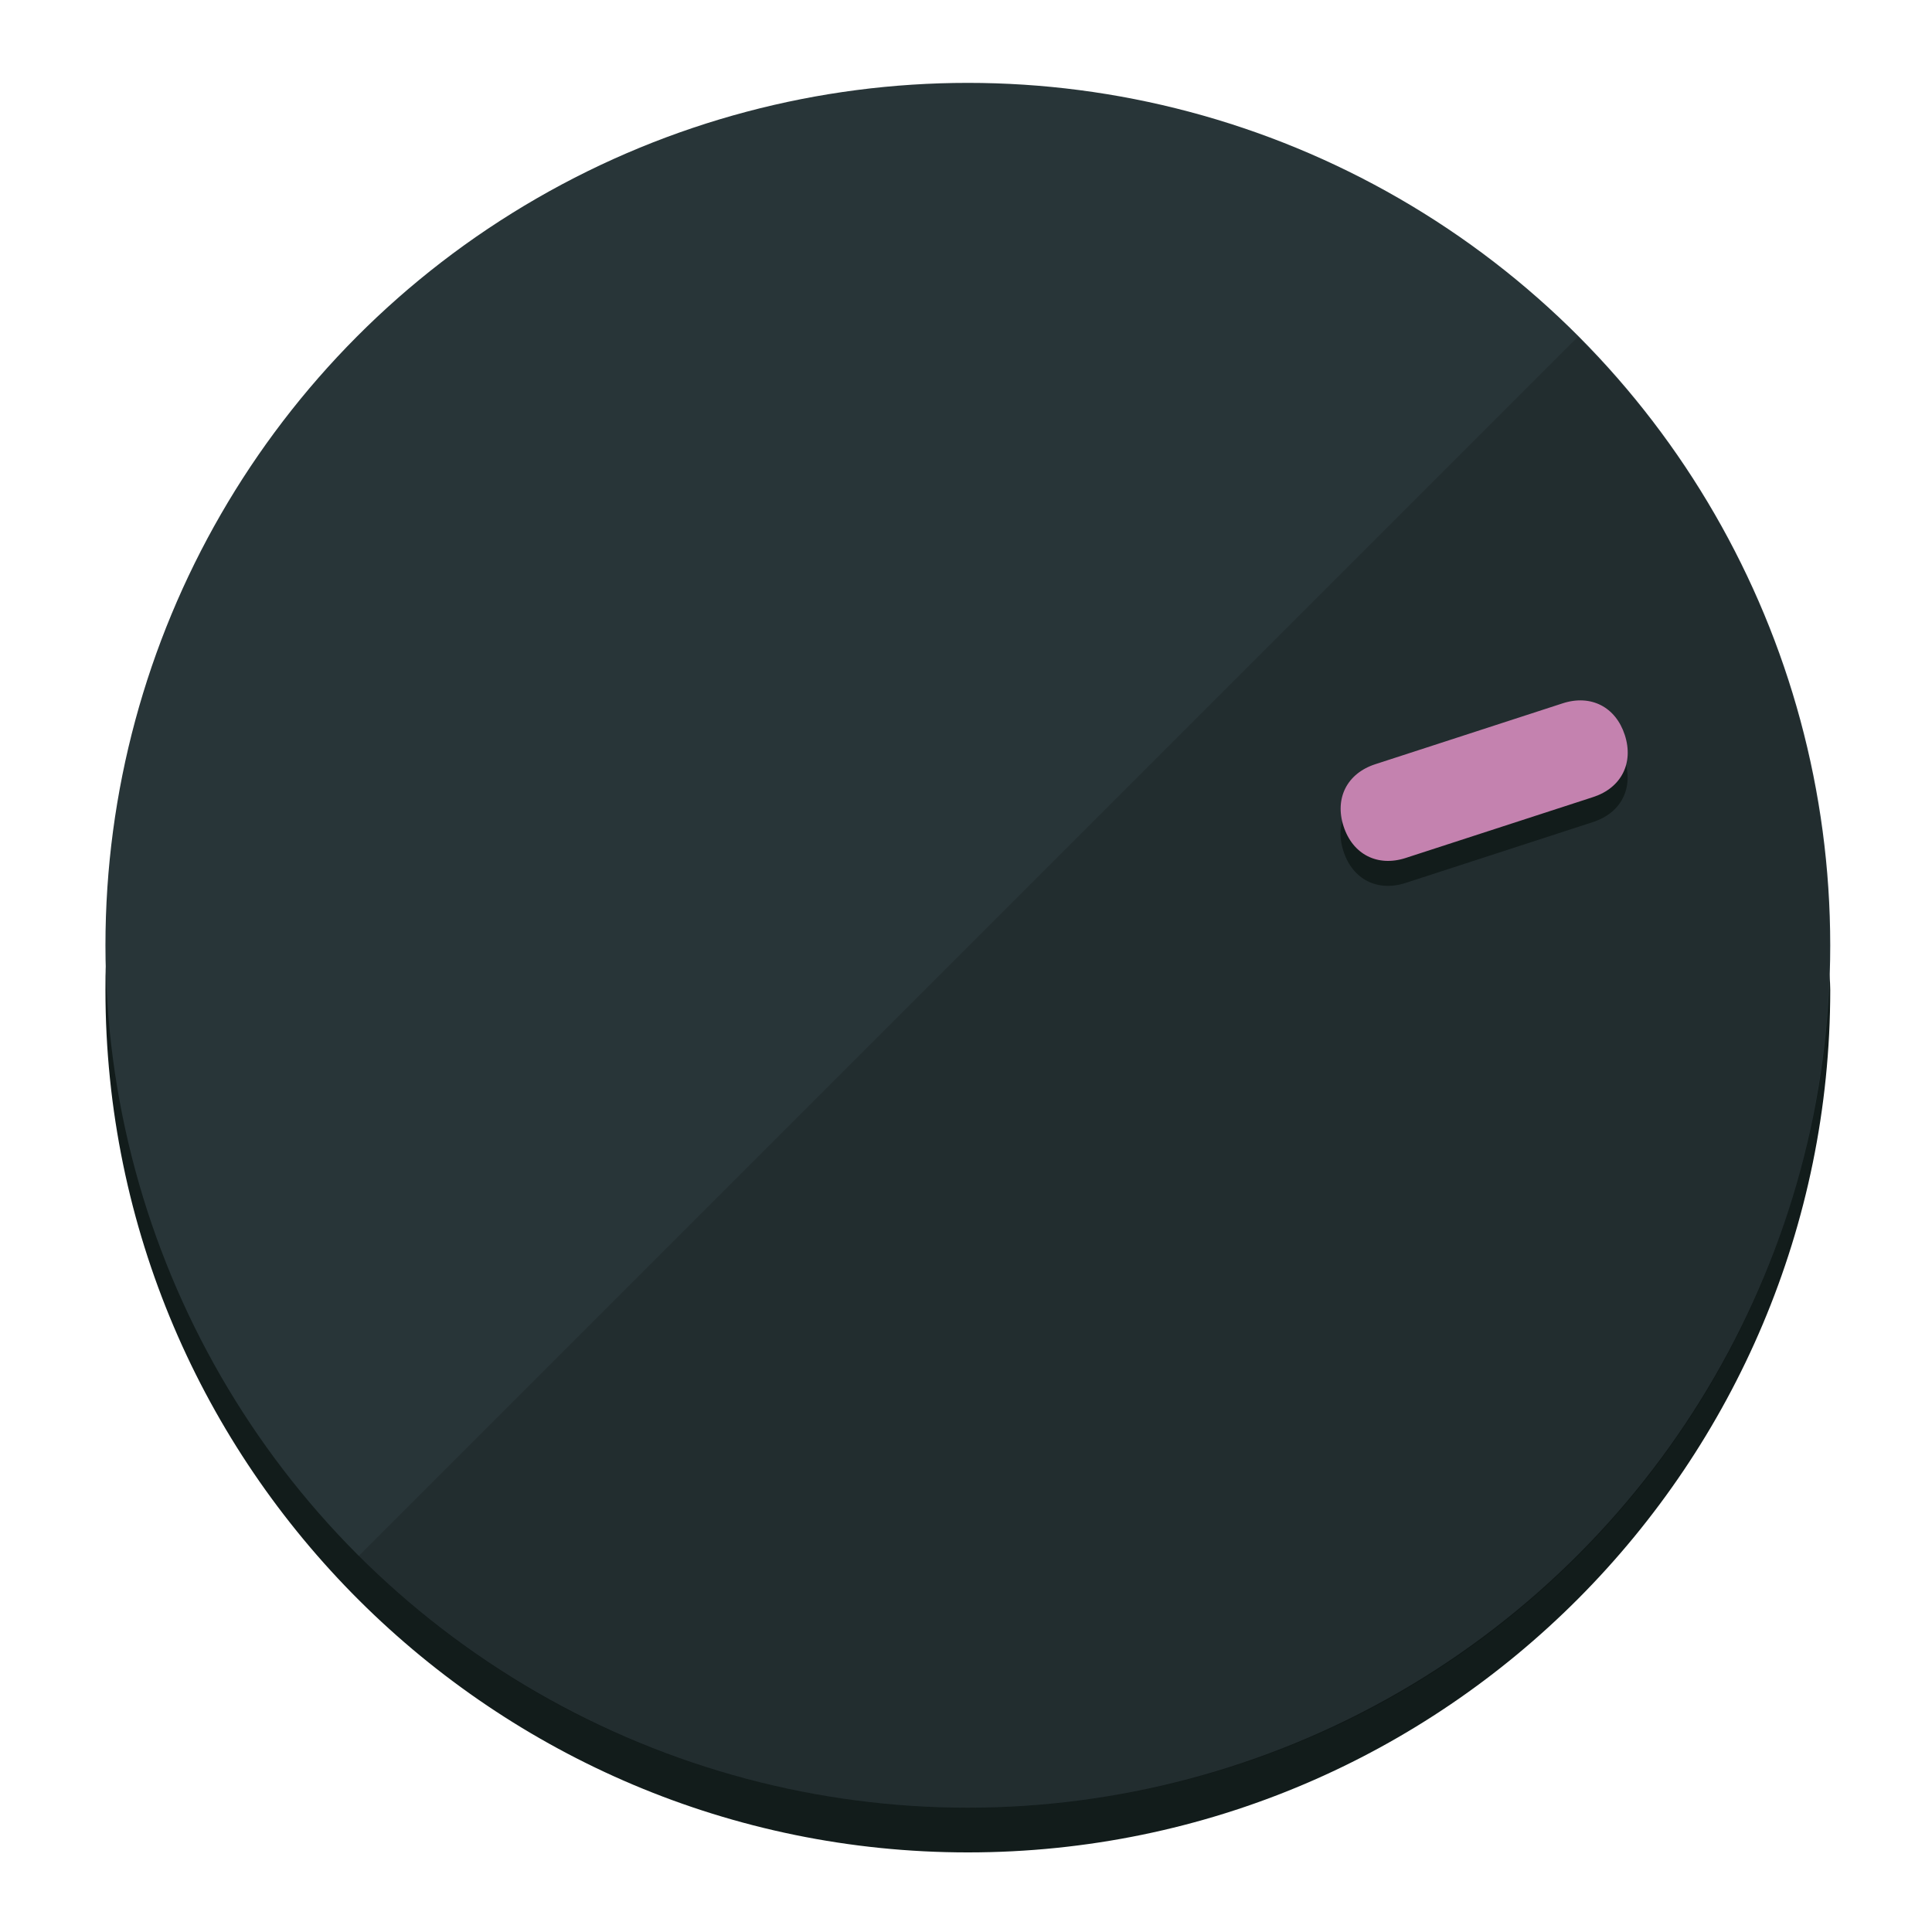 <?xml version="1.0" encoding="UTF-8" standalone="no"?>
<svg
   height="120px"
   width="120px"
   version="1.1"
   id="Layer_1"
   viewBox="0 0 496.8 496.8"
   xml:space="preserve"
   sodipodi:docname="vol-90.svg"
   inkscape:version="1.2.2 (b0a8486541, 2022-12-01)"
   xmlns:inkscape="http://www.inkscape.org/namespaces/inkscape"
   xmlns:sodipodi="http://sodipodi.sourceforge.net/DTD/sodipodi-0.dtd"
   xmlns="http://www.w3.org/2000/svg"
   xmlns:svg="http://www.w3.org/2000/svg"><defs
   id="defs23" /><sodipodi:namedview
   id="namedview21"
   pagecolor="#ffffff"
   bordercolor="#000000"
   borderopacity="0.25"
   inkscape:showpageshadow="2"
   inkscape:pageopacity="0.0"
   inkscape:pagecheckerboard="0"
   inkscape:deskcolor="#d1d1d1"
   showgrid="true"
   inkscape:zoom="22.966828"
   inkscape:cx="88.192414"
   inkscape:cy="43.911157"
   inkscape:window-width="2524"
   inkscape:window-height="1011"
   inkscape:window-x="0"
   inkscape:window-y="0"
   inkscape:window-maximized="1"
   inkscape:current-layer="Layer_1"><inkscape:grid
     type="xygrid"
     id="grid3192" /></sodipodi:namedview>
<g
   id="g3158"
   inkscape:label="base"
   sodipodi:insensitive="true"><path
     style="display:inline;fill:#121c1b;fill-opacity:1;stroke-width:1.584"
     d="m 248.875,445.92 c 116.582,0 212.89,-91.238 220.493,-205.286 0,5.069 1.267,8.87 1.267,13.939 0,121.651 -98.842,221.76 -221.76,221.76 -121.651,0 -221.76,-98.842 -221.76,-221.76 0,-5.069 0,-8.87 1.267,-13.939 7.603,114.048 103.91,205.286 220.493,205.286 z"
     id="path8"
     inkscape:label="shadow"
     sodipodi:insensitive="true" /><circle
     style="display:inline;fill:#283538;fill-opacity:1;stroke-width:1.584"
     cx="248.875"
     cy="243.071"
     r="221.76"
     id="circle12"
     inkscape:label="dial"
     sodipodi:insensitive="true" /><path
     style="display:inline;fill:#000000;fill-opacity:0.154;stroke-width:1.587"
     d="m 405.744,86.606 c 86.308,86.308 86.308,227.193 0,313.5 -86.308,86.308 -227.193,86.308 -313.5,0"
     id="path14"
     inkscape:label="highlight"
     sodipodi:insensitive="true" /></g>
<g
   id="g3198"
   inkscape:label="main"><circle
     style="display:none;fill:#000000;fill-opacity:0;stroke-width:1.584"
     cx="308.441"
     cy="-161.035"
     r="221.76"
     id="circle12-3"
     inkscape:label="anchor"
     sodipodi:insensitive="true"
     transform="rotate(72)" /><path
     style="display:inline;fill:#121c1b;fill-opacity:1;stroke-width:1.584"
     d="m 361.436,227.043 c -7.231,2.35 -13.618,-0.905 -15.968,-8.136 v 0 c -2.35,-7.231 0.905,-13.618 8.136,-15.968 l 48.207,-15.663 c 7.231,-2.349 13.618,0.905 15.968,8.136 v 0 c 2.35,7.231 -0.905,13.618 -8.136,15.968 z"
     id="path3789"
     inkscape:label="shadow" /><path
     style="display:inline;fill:#C482AF;stroke-width:1.584"
     d="m 361.461,220.621 c -7.231,2.349 -13.618,-0.905 -15.968,-8.136 v 0 c -2.35,-7.231 0.905,-13.618 8.136,-15.968 l 48.207,-15.663 c 7.231,-2.35 13.618,0.905 15.968,8.136 v 0 c 2.35,7.231 -0.905,13.618 -8.136,15.968 z"
     id="path915"
     inkscape:label="pointer" /></g>
</svg>
